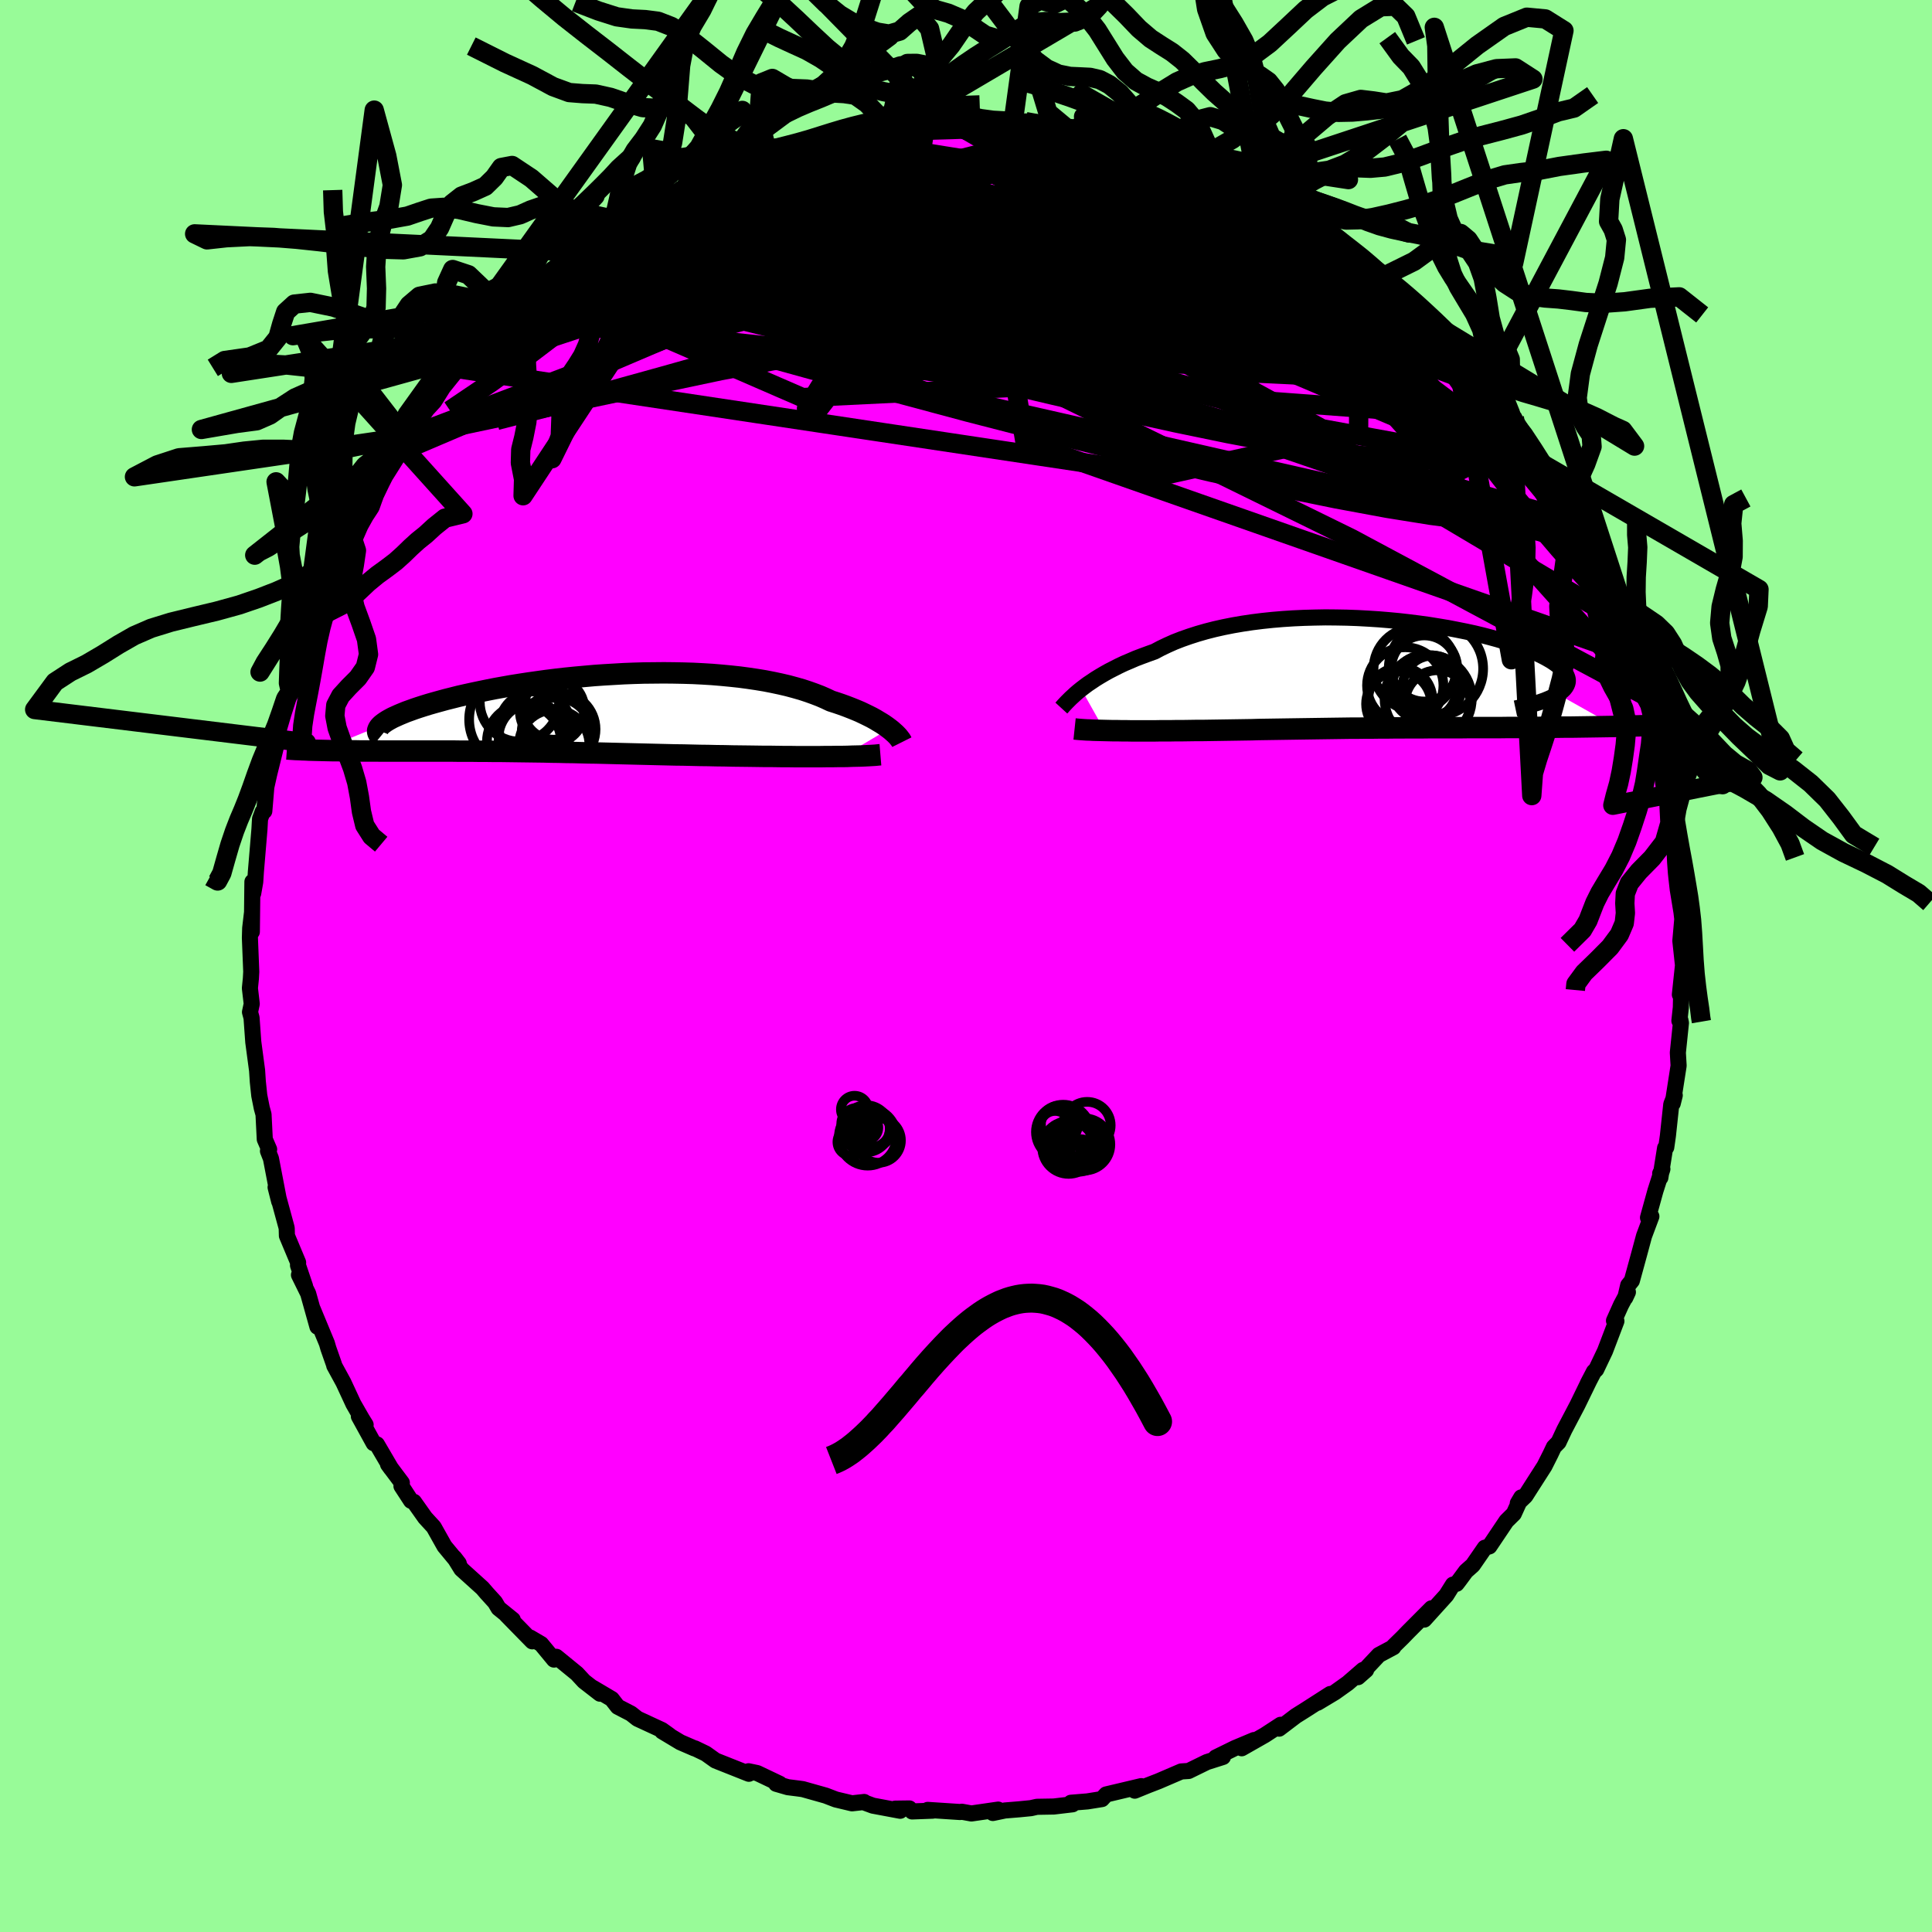<svg xmlns="http://www.w3.org/2000/svg" width="500" height="500" viewBox="-100 -100 200 200"><defs><clipPath id="c"><path d="M31.24 1.63 31 1.45l-.27-.19-.29-.19-.32-.19-.33-.2-.36-.2-.38-.19-.41-.2-.42-.2-.45-.19-.47-.19-.49-.19-.52-.19-.53-.18-.56-.18-.53-.25-.57-.25-.6-.23-.64-.23-.67-.22-.7-.2-.74-.2-.77-.18-.8-.17-.82-.16-.85-.14-.88-.13-.9-.12-.93-.1-.94-.09-.96-.08-.98-.06-.99-.05-1-.03-1.02-.02-1.02-.01-1.03.01-1.03.01-1.03.03-1.03.04L2.74-4l-1.03.06-1.01.07-1.01.09-1 .09-.99.1-.97.11-.96.12-.94.13-.92.13-.91.14-.88.14-.85.15-.83.15-.81.16-.78.16-.76.16-.73.16-.7.16-.67.17-.64.16-.62.17-.58.16-.56.16-.52.16-.5.16-.48.16-.44.16-.42.15-.39.16-.36.15-.33.15-.31.14-.28.15-.25.14-.22.14-.2.14-.17.13-.14.13-6.23 2.56.41.01.43.01.44.01h.45l.46.01h.47l.49.01h.5l.5.01h1.59l.54.01h7.44l.68.01h1.39l.71.01h.71l.72.01H-9l.73.01.74.01.74.01.75.01.75.01.76.01.76.02.77.01.77.02.78.01.78.02.79.02.79.01.8.02.8.02.8.02.81.02.82.02.82.02.82.02.83.02.84.02.84.02.84.01.85.02.85.02.85.01.86.02.86.01.86.02.86.01.86.01.7.01.69.01h.7l.68.01.68.01h.67l.66.01h2.54l.6-.01h.58l.56-.01h.55"/></clipPath><clipPath id="b"><path d="m-29.12 1.53.34-.26.35-.26.39-.26.4-.27.44-.27.46-.27.48-.27.51-.26.53-.27.55-.26.59-.25.6-.26.63-.24.65-.24.67-.24.64-.34.69-.33.72-.32.77-.3.8-.28.84-.27.87-.25.9-.23.94-.21.96-.19.99-.17 1.01-.15 1.04-.13 1.05-.11 1.07-.09 1.08-.07 1.1-.05 1.1-.03 1.11-.02 1.1.01 1.11.02 1.11.04 1.1.06 1.09.07 1.08.09 1.06.1 1.05.12 1.03.13 1.01.14.99.16.96.16.93.18.9.18.88.19.84.2.8.21.77.21.74.22.69.22.66.22.62.23.58.22.54.23.5.23.46.23.42.23.38.22.34.23.3.22.26.22.23.22.19.21.15.21.11.21.08.21.04.2v.2l-.04.2-.08.19-.11.19-.15.19-.19.18-.22.18-.25.17 5.95 3.34-.62.01-.64.01-.65.01-.66.01-.68.01-.68.01-.69.01h-.7l-.71.01-.72.01h-.72l-.73.01h-.74l-.74.01h-1.5l-.77.01h-3.14l-.79.01H7.1l-.79.01H4.74l-.78.01h-.77l-.77.01h-.76l-.75.01H.17l-.74.01h-.73l-.72.01-.72.01-.7.01-.7.01-.69.01-.69.01-.68.01-.67.01-.67.01-.66.01-.65.01-.66.01-.65.01-.65.01-.64.02-.65.01-.64.01-.65.01-.65.01-.65.01-.65.01-.66.01-.66.01h-.66l-.67.01-.67.01h-.67l-.53.01h-1.06l-.52.01h-2.53l-.49-.01h-.47l-.46-.01h-.46l-.43-.01-.43-.01"/></clipPath><linearGradient id="d" x1="0%" x2="100%" y1="0%" y2="0%"><stop offset="0%" style="stop-color:[object Object];stop-opacity:1"/><stop offset="84.4%" style="stop-color:[object Object];stop-opacity:1"/><stop offset="100%" style="stop-color:[object Object];stop-opacity:1"/></linearGradient><filter id="a"><feTurbulence baseFrequency=".05" numOctaves="3" result="noise" type="noise"/><feDisplacementMap in="SourceGraphic" in2="noise" scale="2"/></filter></defs><rect width="100%" height="100%" x="-100" y="-100" fill="#98FB98"/><path fill="#F0F" stroke="#000" stroke-linejoin="round" stroke-width="1.667" d="m74.22-.05-.32 3.01.13-.04L74 4.29l-.15 1.38.1-.08.06.3-.32 3.08.08 1.35-.61 3.91.21-.84-.36.93-.35 3.26-.17 1.19-.12.07-.49 3.07-.02-.43.23-.46-.72 2.25-.77 2.78.35-.13-.76 2.03-.52 1.93-.74 2.7-.38.47-.3 1.29.27-.58-.71 1.33-.73 1.63.25.04-1.18 3.1-.91 1.91L65 42l-.65 1.25.19-.37-1.25 2.57-1.35 2.57-.6 1.28-.48.49-.36.76-.62 1.23-1.32 2.06-.65 1.02-.79.76.36-.61-.77 1.69-.77.76-1.76 2.62-.47.14-1.25 1.81-.7.62-.68.92-.29.38-.38.09-.69 1.1-2.28 2.52.75-1.17-2.45 2.46-.54.56-.95.93-.01.08-1.5.8-2.16 2.3.84-.74-.32-.01-1.58 1.37-1.33.95-1.8 1.08 1.32-.91-2.62 1.68-.94.59-1.74 1.32.16-.4-1.64 1.07-2.39 1.36 1.28-.85-1.98.83-1.98.97.74-.05-1.67.53-1.88.92-.77.05-2.35 1.01-1.11.43-1.35.55.67-.47-2.66.63-.97.23-.44.48-1.5.24-1.71.14.17.16-1.94.23-1.75.03-.62.14-1.23.12-1.46.12-1.25.26.55-.35-2.77.4-.99-.18-.17.03-3.36-.22.52.08-2.14.08-.28-.31-1.47.02.52.22-2.83-.53-.95-.35.05-.03-1.26.14-1.68-.4-1.04-.4-2.38-.67-.43-.06-1.11-.14-1.21-.35h.37l-2.33-1.11-.9-.19.03.26-3.45-1.37-1.01-.72-1.12-.54-.03.01-1.48-.64-1.88-1.13.75.42-.78-.56-2.53-1.17-.67-.53-1.37-.71-.62-.8-1.96-1.16.74.61-1.65-1.28-.74-.8-2.13-1.74-.24.29-1.33-1.61-1.14-.67.22.39-2.67-2.73.65.49-1.47-1.19-.36-.61-.89-.98-.42-.49-2.18-1.97-.73-1.18.46.6-1.48-1.79-1.11-1.98-.89-.97-1.16-1.64-.3-.11-.99-1.52.04-.34-1.43-1.91.32.44-1.47-2.51-.34-.12-1.53-2.78.7.87-.38-.61-.89-1.55-1.03-2.22-.95-1.74-.01-.08-.6-1.71-.15-.52-1.48-3.57.5 1.85-.96-3.43-.95-1.93.63 1.17-.73-2.16.01-.3-1.16-2.77-.02-.76-.03-.14-1.12-4.11.37 1.46-.85-4.43-.31-.79.12-.17-.45-1.04-.13-2.58-.18-.65-.26-1.3-.15-1.43-.08-1.22v.03l-.39-2.92-.18-2.5-.16-.6.18-.85-.19-1.62.1-.99.04-.71-.14-3.51.03-1.01.18-1.53-.01 1.91.06-5.18.08 1.21.21-1.19.07-1.07.37-4.41.03-.55.03-.5.27-.74.17-.06.21-2.5.3-1.34 1.04-4.2-.26.81-.16.05.84-2.86.67-2.09.06-.25.01-.71.42-.75.22-1.25.94-2.97.98-1.75-.59.6 1.42-3.19.03-.45.17-.14.84-2.13.47-.89 1.23-2.14.22-.29-.28-.34 1.93-3.06-.32.51.96-1.31-.04-.81 1.38-2.03.94-1.53 1.1-1.86.17.1-.29.45 1.17-1.72 1.04-1.53.77-.84 1.27-2.02-.55.81 2.21-2.75-.58.55 1.21-1.24 2.43-2.41 1.07-1.18-.49.38 1.51-1.63-.65.88 2.51-2.41-.05.06 1.73-1.62.53-.33 1.3-1.21-.45.2 1.88-1 .44-.52 1.23-1.07 3.3-2.04-1.57.71 2.84-1.35-.83.07 2.25-.97.48-.5 1.43-.79 1.99-1.07-.97.66 3.24-1.7.34-.35.05.34.78-.5 1.28-.64 3.34-1.07-1.3.58 2.96-1.17.33-.08 2.21-.46-.49.2 2.46-.72 1.17-.58 1.38-.26.85.2.19-.16 2.12-.24 1.51-.22 1.26-.46-.08.02.8.3 2.46-.18.1-.18.81-.02 3.21.13-.48-.18 1.35.14 2.3.04.29.27.99-.07.32-.16 1.68.1 2.59.59 1.03.09.48.28-.09.11.91-.01 2.28.6.89.16 1.56.42 1.43.5-.28-.09 2.01.74.74.11-.36.05 4.51 1.52.65.16.6.57.36.14.83.2 1.67 1.09.9.13-.2-.05 2.6 1.34.82.49.99.6.19.55 2.02.98.73.46.6.85.6.17 1.57 1.21 1.01.58.76.82.84.63 1.54 1.5 1.52 1.3.32.13-.26.29 1.73 1.37.09-.03 2.16 2.36.47.64 2.46 2.78-.3-.31 1 .97-.5-.53 1.03 1.15 1.21 1.67 1.2 1.27-.25.22 1.07 1.55 1.76 2.51.7 1.37-.37-.74 1.52 2.13-.82-1.43 1.57 2.99.24.49.75 1.63 1.24 2.16.6 1.09.18.57 1.06 2.61-.53-1.83 1.5 3.83.65 1.35-.22.41.65.86.52 1.74.31.53.04.55 1.44 4.23-.37-.24.62 1.18.32 1.28-.02.3.94 3.78.04-.31.06 1.59.24 1.59.34.74.2.6.3 3.37.29 1.67.08 1.66.08 1.1.05.48.14 1.23.42 2.55-.1-.77.15 1.28-.2 2.26.26 2.41.01.14-.32 3.01" filter="url(#a)"/><path fill="#fff" d="m-29.12 1.53.34-.26.35-.26.39-.26.4-.27.44-.27.46-.27.48-.27.51-.26.53-.27.55-.26.59-.25.6-.26.63-.24.65-.24.67-.24.64-.34.69-.33.72-.32.77-.3.8-.28.84-.27.87-.25.9-.23.94-.21.96-.19.99-.17 1.01-.15 1.04-.13 1.05-.11 1.07-.09 1.08-.07 1.1-.05 1.1-.03 1.11-.02 1.1.01 1.11.02 1.11.04 1.1.06 1.09.07 1.08.09 1.06.1 1.05.12 1.03.13 1.01.14.99.16.96.16.93.18.9.18.88.19.84.2.8.21.77.21.74.22.69.22.66.22.62.23.58.22.54.23.5.23.46.23.42.23.38.22.34.23.3.22.26.22.23.22.19.21.15.21.11.21.08.21.04.2v.2l-.04.2-.08.19-.11.19-.15.19-.19.18-.22.18-.25.17 5.95 3.34-.62.01-.64.01-.65.01-.66.01-.68.01-.68.01-.69.01h-.7l-.71.01-.72.01h-.72l-.73.01h-.74l-.74.01h-1.5l-.77.01h-3.14l-.79.01H7.1l-.79.01H4.74l-.78.01h-.77l-.77.01h-.76l-.75.01H.17l-.74.01h-.73l-.72.01-.72.01-.7.01-.7.01-.69.01-.69.01-.68.01-.67.01-.67.01-.66.01-.65.01-.66.01-.65.01-.65.01-.64.02-.65.01-.64.01-.65.01-.65.01-.65.01-.65.01-.66.01-.66.01h-.66l-.67.01-.67.01h-.67l-.53.01h-1.06l-.52.01h-2.53l-.49-.01h-.47l-.46-.01h-.46l-.43-.01-.43-.01" filter="url(#a)" transform="translate(41.05 -30.2)"/><path fill="#fff" d="M31.24 1.63 31 1.45l-.27-.19-.29-.19-.32-.19-.33-.2-.36-.2-.38-.19-.41-.2-.42-.2-.45-.19-.47-.19-.49-.19-.52-.19-.53-.18-.56-.18-.53-.25-.57-.25-.6-.23-.64-.23-.67-.22-.7-.2-.74-.2-.77-.18-.8-.17-.82-.16-.85-.14-.88-.13-.9-.12-.93-.1-.94-.09-.96-.08-.98-.06-.99-.05-1-.03-1.02-.02-1.02-.01-1.03.01-1.03.01-1.03.03-1.03.04L2.74-4l-1.03.06-1.01.07-1.01.09-1 .09-.99.1-.97.11-.96.12-.94.13-.92.13-.91.14-.88.14-.85.15-.83.15-.81.16-.78.16-.76.16-.73.16-.7.16-.67.17-.64.16-.62.17-.58.16-.56.16-.52.16-.5.16-.48.16-.44.16-.42.15-.39.16-.36.15-.33.15-.31.14-.28.15-.25.14-.22.14-.2.14-.17.13-.14.13-6.23 2.56.41.01.43.01.44.01h.45l.46.01h.47l.49.01h.5l.5.01h1.59l.54.01h7.44l.68.01h1.39l.71.01h.71l.72.01H-9l.73.01.74.01.74.01.75.01.75.01.76.01.76.02.77.01.77.02.78.01.78.02.79.02.79.01.8.02.8.02.8.02.81.02.82.02.82.02.82.02.83.02.84.02.84.02.84.01.85.02.85.02.85.01.86.02.86.01.86.02.86.01.86.01.7.01.69.01h.7l.68.01.68.01h.67l.66.01h2.54l.6-.01h.58l.56-.01h.55" filter="url(#a)" transform="translate(-39.18 -26.2)"/><g fill="none" stroke="#000" transform="translate(41.05 -30.2)"><path stroke-linejoin="round" stroke-width="1.667" d="m-31.18 3.5.11-.12.13-.15.15-.16.17-.18.2-.2.21-.21.24-.22.26-.24.28-.24.31-.25.34-.26.35-.26.39-.26.4-.27.44-.27.46-.27.48-.27.51-.26.53-.27.55-.26.59-.25.6-.26.63-.24.65-.24.67-.24.64-.34.69-.33.72-.32.77-.3.8-.28.84-.27.87-.25.9-.23.94-.21.96-.19.99-.17 1.01-.15 1.04-.13 1.05-.11 1.07-.09 1.08-.07 1.1-.05 1.1-.03 1.11-.02 1.1.01 1.11.02 1.11.04 1.1.06 1.09.07 1.08.09 1.06.1 1.05.12 1.03.13 1.01.14.99.16.96.16.93.18.9.18.88.19.84.2.8.21.77.21.74.22.69.22.66.22.62.23.58.22.54.23.5.23.46.23.42.23.38.22.34.23.3.22.26.22.23.22.19.21.15.21.11.21.08.21.04.2v.2l-.04.2-.08.19-.11.19-.15.19-.19.18-.22.18-.25.17-.3.17-.32.16-.36.16-.39.16-.43.15-.46.15-.48.14-.52.13-.55.14-.57.12" filter="url(#a)"/><path stroke-linejoin="round" stroke-width="2.222" d="m-29.81 5.66.19.02.22.02.25.02.28.02.31.02.33.01.35.02.37.01.39.01.41.01.43.01.43.01h.46l.46.01h.47l.49.01h2.53l.52-.01h1.06l.53-.01h.67l.67-.01.67-.01h.66l.66-.01.66-.01.65-.01.65-.01.65-.01.65-.01.64-.01.65-.01.64-.02.65-.01.65-.01.66-.01.65-.01.66-.01.67-.01.67-.01.68-.01.69-.01.69-.01.7-.01.7-.01.72-.01.72-.01h.73l.74-.01h.74l.75-.01h.76l.77-.01h.77l.78-.01h1.57l.79-.01h3.18l.79-.01h3.14l.77-.01h1.5l.74-.01h.74l.73-.01h.72l.72-.01.71-.01h.7l.69-.01.68-.01.68-.01.66-.01.65-.01.64-.01.62-.01.62-.02.6-.01.59-.02.57-.01.57-.02.55-.01.53-.02.52-.02.51-.02.5-.02" filter="url(#a)"/><circle cx="6.402" cy="1.399" r="3.38" clip-path="url(#b)" filter="url(#a)"/><circle cx="5.422" cy="-.551" r="4.282" clip-path="url(#b)" filter="url(#a)"/><circle cx="4.417" cy="1.159" r="3.954" clip-path="url(#b)" filter="url(#a)"/><circle cx="6.387" cy="-.601" r="3.42" clip-path="url(#b)" filter="url(#a)"/><circle cx="3.742" cy="3.074" r="3.376" clip-path="url(#b)" filter="url(#a)"/><circle cx="7.597" cy="-.576" r="4.886" clip-path="url(#b)" filter="url(#a)"/><circle cx="7.782" cy="2.969" r="3.386" clip-path="url(#b)" filter="url(#a)"/><circle cx="6.792" cy="2.524" r="4.516" clip-path="url(#b)" filter="url(#a)"/><circle cx="7.262" cy="1.149" r="3.082" clip-path="url(#b)" filter="url(#a)"/><circle cx="3.912" cy="2.599" r="3.318" clip-path="url(#b)" filter="url(#a)"/></g><g fill="none" stroke="#000" transform="translate(-39.18 -26.2)"><path stroke-linejoin="round" stroke-width="2.222" d="m32.54 3.03-.04-.08-.06-.11-.08-.11-.1-.13-.11-.14-.14-.15-.16-.16-.18-.16-.2-.18-.23-.18-.24-.18-.27-.19-.29-.19-.32-.19-.33-.2-.36-.2-.38-.19-.41-.2-.42-.2-.45-.19-.47-.19-.49-.19-.52-.19-.53-.18-.56-.18-.53-.25-.57-.25-.6-.23-.64-.23-.67-.22-.7-.2-.74-.2-.77-.18-.8-.17-.82-.16-.85-.14-.88-.13-.9-.12-.93-.1-.94-.09-.96-.08-.98-.06-.99-.05-1-.03-1.02-.02-1.02-.01-1.03.01-1.03.01-1.03.03-1.03.04L2.74-4l-1.03.06-1.01.07-1.01.09-1 .09-.99.1-.97.11-.96.12-.94.13-.92.13-.91.14-.88.14-.85.15-.83.15-.81.16-.78.16-.76.16-.73.16-.7.16-.67.17-.64.16-.62.17-.58.16-.56.16-.52.16-.5.16-.48.16-.44.16-.42.15-.39.16-.36.15-.33.15-.31.14-.28.15-.25.14-.22.14-.2.14-.17.13-.14.13-.11.12-.09.13-.06.12-.04.11-.01.12.02.1.04.11.06.1.09.1.11.09m51.73 1.91-.24.02-.28.03-.32.02-.35.02-.38.02-.42.02-.45.01-.47.01-.5.02-.52.01h-.55l-.56.01h-.58l-.6.01h-2.54l-.66-.01h-.67l-.68-.01-.68-.01h-.7l-.69-.01-.7-.01-.86-.01-.86-.01-.86-.02-.86-.01-.86-.02-.85-.01-.85-.02-.85-.02-.84-.01-.84-.02-.84-.02-.83-.02-.82-.02-.82-.02-.82-.02-.81-.02-.8-.02-.8-.02-.8-.02-.79-.01-.79-.02-.78-.02-.78-.01-.77-.02-.77-.01-.76-.02-.76-.01-.75-.01-.75-.01-.74-.01-.74-.01-.73-.01h-.72l-.72-.01h-.71l-.71-.01h-1.39l-.68-.01h-7.44l-.54-.01h-1.59l-.5-.01h-.5l-.49-.01h-.47l-.46-.01h-.45l-.44-.01-.43-.01-.41-.01-.41-.01-.39-.01-.37-.01-.37-.02-.35-.01-.34-.02-.33-.01-.31-.02-.31-.02-.29-.02" filter="url(#a)"/><circle cx="-7.049" cy="-1.131" r="4.102" clip-path="url(#c)" filter="url(#a)"/><circle cx="-3.449" cy="3.314" r="3.644" clip-path="url(#c)" filter="url(#a)"/><circle cx="-2.954" cy="1.689" r="3.786" clip-path="url(#c)" filter="url(#a)"/><circle cx="-7.304" cy=".679" r="4.95" clip-path="url(#c)" filter="url(#a)"/><circle cx="-5.429" cy="1.529" r="3.756" clip-path="url(#c)" filter="url(#a)"/><circle cx="-5.619" cy="2.574" r="3.592" clip-path="url(#c)" filter="url(#a)"/><circle cx="-3.669" cy="-.171" r="3.338" clip-path="url(#c)" filter="url(#a)"/><circle cx="-3.214" cy="2.029" r="3.604" clip-path="url(#c)" filter="url(#a)"/><circle cx="-3.499" cy="-.401" r="3.172" clip-path="url(#c)" filter="url(#a)"/><circle cx="-6.579" cy="2.959" r="3.834" clip-path="url(#c)" filter="url(#a)"/></g><g fill="none" stroke="url(#d)" stroke-linejoin="round" stroke-width="2"><path d="m11.47-86.63.47.29.86.41 1.36.57 1.71.75 1.88.87 1.95.98 1.98 1.06 2.02 1.13 2.08 1.21 2.16 1.29 2.21 1.33 2.22 1.34 2.16 1.31 2.05 1.25 1.92 1.17 1.81 1.11 1.7 1.06 1.63 1.03 1.57 1.03 1.49 1.02 1.36.96 1.06.71.62.27m-12.03-11.1.59.63.71.55.69.53.54.46.32.38.05.24-.31.06-.75-.21-1.25-.51-1.74-.8-2.18-1.08-2.63-1.34-3.12-1.62-3.76-1.99-4.53-2.43" filter="url(#a)"/><path d="m21.4-83.81.87.41 1.45.58.97.46.44.33.04.23-.26.18-.54.14-.83.1-1.18.07-1.57.02-2.02-.03-2.52-.1-3.06-.19-3.62-.29-4.24-.37-4.92-.46-5.57-.55-6.18-.72" filter="url(#a)"/><path d="m47.94-66.73.6.61.9 1.1.75 1.03.42.76.04.44-.29.17-.57.02-.82-.07-1.06-.15-1.33-.24-1.63-.36-1.96-.54-2.34-.76-2.77-1.03-3.22-1.33-3.69-1.62-4.16-1.87-4.61-2.1-5.03-2.32-5.46-2.57-5.84-2.88-6.19-3.21m4.89-3.8.58.21 1.04.23 1.47.37 1.79.54 1.94.67 1.94.76 1.94.83 1.97.87 2.04.92 2.14.98 2.2 1.02 2.21 1.06 2.19 1.06 2.1 1.04 2.01.99 1.9.9 1.79.82 1.66.74 1.54.68 1.38.65 1.21.58.97.45.56.15" filter="url(#a)"/><path d="m-32.51-78.53 1.16-.44 2.25-.24 2.99.04 3.64.28 4.24.5 4.79.72 5.34.91 5.89 1.07 6.46 1.24 6.98 1.42 7.42 1.63 7.74 1.8 7.89 1.81 7.88 1.66m-68.5-15.8.39-.19.75-.22 1.23-.39 1.56-.49 1.71-.52 1.72-.5 1.65-.46 1.57-.43 1.44-.38 1.32-.35 1.16-.32.97-.26.71-.19.39-.1.03-.01-.3.04-.6.06-.96.07m67.16 28.54.79 1 .66 1.05.76 1.2.73 1.14.59.89.41.64.26.42.13.3.03.21-.09.09-.24-.1-.48-.41-.77-.8-1.1-1.26-1.41-1.7-1.68-2.08-1.89-2.41-2.09-2.74-2.4-3.21m-87.5-8.08 1.93-1.01 2.61-.58 3.12-.11 3.77.22 4.5.42 5.22.57 5.89.68 6.51.82 7.03.97 7.52 1.13 7.95 1.33 8.41 1.57 8.87 1.91 9.39 2.27" filter="url(#a)"/><path d="m61.19-49.72-.26-.18.01.76-.2.85-.54.7-.98.47-1.45.17-1.96-.13-2.48-.42-3.01-.68-3.53-.94-4.1-1.2-4.68-1.5-5.27-1.81-5.84-2.11-6.41-2.42-6.99-2.7-7.61-2.99-8.3-3.31-9.02-3.69-9.82-4" filter="url(#a)"/><path d="m62.18-47.67.82 1.64.78 1.49.62 1.23.48.99.36.83.28.69.19.54.06.34-.09.07-.28-.28-.47-.65-.7-1.03-.91-1.43-1.15-1.85-1.41-2.32-1.68-2.84-1.88-3.29-2.01-3.62M.92-87.63l1.6.19 1.79.3 1.83.39 1.97.46 2.2.55 2.43.64 2.53.71 2.49.74 2.34.72 2.19.68 2.06.62 1.92.54 1.65.42 1.27.3" filter="url(#a)"/><path d="m5.85-87.25.74-.02 1.13.19.94.29.51.33.1.36-.22.4-.45.47-.68.54-.96.63-1.32.71-1.75.8-2.19.9-2.64.99-3.07 1.08-3.48 1.18-3.93 1.27-4.46 1.36-5.08 1.48-5.76 1.61-6.41 1.74-6.93 1.8m1.56-5.81 1.92-1.22 1.1-.67 1.08-.62 1.17-.67 1.22-.69 1.23-.68 1.14-.64 1.01-.56.81-.44.59-.32.32-.17h.01l-.34.18-.68.37-1.09.59-1.62.88" filter="url(#a)"/><path d="m-28.61-80.89.21-.02.9-.43.78-.35.65-.24.63-.17.59-.11.52-.03.38.1.17.23-.05.38-.3.55-.57.73-.87.93-1.19 1.15-1.51 1.36-1.86 1.6-2.2 1.83-2.55 2.07-2.94 2.35-3.37 2.63-3.8 2.89-4.14 3.02-4.3 2.9m111.01 2.53 1.27 1.89.72 1.09.5.75.43.66.41.7.41.75.37.77.32.71.21.57.08.37-.08.13-.26-.12-.45-.41-.68-.71-.93-1.07-1.2-1.45-1.44-1.82-1.66-2.16-1.84-2.47-2.02-2.77-2.31-3.17-2.82-3.82M32.96-78.66l.84.55.94.68 1.06.78 1.12.83 1.13.84 1.09.81 1.04.79 1 .75.93.72.84.66.71.58.52.43.29.25v.02l-.28-.2-.55-.42-.81-.61-1.05-.81-1.3-1.02-1.56-1.32" filter="url(#a)"/><path d="m-29.58-80.23 2.16-1.15 1.15-.56.94-.39 1.03-.4 1.15-.43 1.15-.41 1.06-.37.9-.29.68-.21.46-.11.2-.01-.05.07-.33.19-.65.31-1.03.47-1.45.64-1.9.8-2.36.99-2.87 1.2m-5.86 2.9-.02.17 1.47-.2 2.22-.21 2.82-.16 3.34-.07 3.8.04 4.2.17 4.52.29 4.79.37 5 .43 5.21.47 5.44.53 5.7.59 5.96.68 6.15.78 6.17.82 5.97.67m1.37-2.94 1.15.89.6.59.16.44-.23.3-.69.12-1.26-.14-1.88-.45-2.53-.75-3.19-1.01-3.86-1.26-4.58-1.52-5.39-1.82-6.27-2.21-7.28-2.68m-37.59 6.43.2-.26 1.16-.58 1.5-.69 1.68-.7 1.76-.68 1.8-.65 1.81-.62 1.8-.59 1.8-.56 1.83-.54 1.83-.54 1.8-.51 1.71-.5 1.56-.45 1.36-.4 1.15-.35.91-.29.67-.25.45-.22.26-.17.08-.07m72.82 47.64-.02-.25.26.81.03.59-.3.05-.62-.47-.96-.95-1.32-1.43-1.71-1.93-2.14-2.51-2.62-3.2-3.1-3.96-3.62-4.76-4.14-5.54-4.83-6.37" filter="url(#a)"/><path d="m21.04-83.76 2.89 1.05 1.1.64.23.54-.24.54-.57.62-.89.7-1.24.79-1.62.89-2.04.99-2.5 1.1-3 1.21-3.55 1.32-4.11 1.44-4.68 1.52-5.23 1.62-5.8 1.71-6.38 1.84-7 1.98-7.68 2.16-8.37 2.32-8.94 2.3M26.8-81.51l.67.33 1.2.73 1.5.99 1.67 1.17 1.84 1.35 1.96 1.51 2.05 1.64 2.06 1.71 2.02 1.72 1.95 1.64 1.83 1.53 1.7 1.39 1.56 1.24 1.38 1.09 1.17.92 1.07.88" filter="url(#a)"/><path d="m56.76-56.76.11.66.37 1.13.14 1.04-.29.71-.74.4-1.15.21-1.51.13-1.84.08-2.2.05-2.59-.03-3.01-.17-3.48-.33-3.97-.54-4.47-.74-4.98-.94-5.47-1.13-6-1.32-6.55-1.51L2-60.74l-7.76-1.85-8.36-1.99-8.9-2.2-9.3-2.54" filter="url(#a)"/><path d="m60.37-51.15.86 2.02.02 1.25-.57.93-1.17.66-1.82.35-2.51.03-3.18-.24-3.86-.5-4.55-.73-5.29-.98-6.05-1.24-6.85-1.51-7.64-1.79-8.41-2.07-9.16-2.36-9.91-2.66-10.74-2.97-11.72-3.24m29.46-21.18.5-.11 1.12-.03H.18l1.22.03 1.14.03 1.01.05.87.05.73.06.59.06.41.07.17.09-.11.09-.45.09-.79.07-1.09.06-1.39.05-1.72.05-2.18.08-2.79.08-3.37.06" filter="url(#a)"/><path d="m-7.16-87.06.85-.26.7-.06.83-.01.86-.01h.79l.65.01.45.06.18.09-.16.16-.53.21-.96.26-1.39.32-1.85.37-2.32.46-2.84.55-3.51.65-4.44.81m-6.1 1.51 1.27-.43 2.1-.27 2.57-.03 2.9.2 3.23.38 3.56.54 3.87.69 4.17.82 4.45.95L6.86-78l4.87 1.23 5 1.33 5.06 1.34 5.06 1.28 5.01 1.18 4.94 1.14 4.84 1.22" filter="url(#a)"/><path d="m54.35-59.7-6.16-2.31-5.71 4.37-14.97-1.11-16.74-4.73-11.29-4.53-3.34-2.65 3.06-1.06 6.13-.33 6.27-.11 4.91-.02 3.29-.12 1.72-.65.16-1.48-1.29-2.01-2.56-1.53-3.91.17-5.52 2.79-5.67 5.61-.65 7.19 6.36 2.16-27.33-24.69" filter="url(#a)"/><path d="m-52.7-61.85 43.8-14.37 13.67-2.37 3.54 2.73.31 2.24.78-.11 2.94-1.38 4.36-.94 3.76.26 1.56 1.07-.58 1.06-1.17.75-.17 1.15.31 2.7-3.19 4.54L4.89-59.9l-21.81 1.06-15.7-6.82 21.64-20.78" filter="url(#a)"/><path d="m-30.6-79.82 55.9 15.6 20.56 6.29 6.08 1.59-.12-.79-3.71-2.8-6.2-3.92-7.96-3.67-9.04-2.42-8.9-.83-6.77.6-2.49 1.7 2.65 2.22 6.51 1.97 7.44.92 5.35-.62 1.64-2.13-1.69-2.79-2.08-1.37L29.96-67l13.02 7.58 3.49-8.97" filter="url(#a)"/><path d="m5.85-87.25 24.19 17.78-2.2-.88-6.11-2.84-4.58-1.54-3.83.24-5.28 1.7-6.85 2.52-6.24 2.62-3.15 2.04.9 1.04 4.08.02 5.37-.58 4.72-.59 2.52-.27-.65-.09-3.72-.47-5.2-1.39-3.76-2.42.31-3.05 4.1-2.93 3.69-1.75-.7 1.05 2.99 5.86 46.67 10.2" filter="url(#a)"/><path d="M26.2-82.08 2.48-79.42l4.1 2.71 4.28 3.43-2.04 1.86-7.03.03-7.96-.81-5.51-.99-2.06-1 .22-.96.69-.64.22-.03.16.64 1.25 1.04 3.09.95 4.74.43 5.63-.15 6.14-.34 7.06.19 8.52 1.58 9.31 3.59 7.39 5.68-.04 6.95-20 4.43-73.34-11.02" filter="url(#a)"/><path d="m67.41-35.85-47.9-28.46-6.06-5.12 1.78-.33 1.36-.5.24-.42-1.22.02-2.59.37-3.06.68-2.59 1.16-1.66 1.7-.58 1.98.79 1.69 2.69.85 4.87-.28 6.49-1.31 6.54-2.08 4.43-2.64.62-3.06-3.54-3.13-6.68-2.3-8.37.06-7.96 4.32 2.21 10.53 55.71 16.08" filter="url(#a)"/><path d="m6.17-87.41 28.72 21.49-3.61-4.02-12.29-5.23-12.16-1.31-7.28 1.29-1.64 1.32.84-.2-.71-1.72-4.01-2.18-6.04-1.45-5.59-.21-3.17.72.83.86 8.03 1.12 21.92 5.47 51.18 21.74" filter="url(#a)"/><path d="m-36.77-76.28 12.55 3.85 21.18 6.12 9.79 4.75 1.89 1.28.62-.83 2.5-1.61 4.74-1.86 6.19-1.83 6.59-1.44 5.89-.85 4.24-.36 1.98-.1-.47.09-3.38.45-7.92.86-15.5.81-24.71.18-26.5-.21-5.81-4.37" filter="url(#a)"/><path d="m53.82-60.32-.87 7.65-16.11-2.95-14.57-7.96-6.68-7.09-1.51-4.57-.3-2.58-.89-1.27-1.43-.2-1.29.8-.71 1.56-.07 1.94.47 1.89.95 1.5 1.28.8 1.08-.08-.25-.94-2.96-1.27-6.34-.49-8.33 1.57-5.34 3.93 6.51 4.24 23.57-.83L30.36-80" filter="url(#a)"/><path d="m-20.55-84.15 27.61 23.8-10.64-1.88-11.08-6.19-7.83-2.85-3.95.96-.21 2.8 1.58 2.63.94 1.32-.74-.04-1.44-.84-.41-.95 1.64-.83 3.39-.93 4.39-1.55 4.85-2.46 4.73-3.04 3.32-2.47 1.7-.04 7.45 4.25 45.44 8.06" filter="url(#a)"/><path d="m-18.89-84.74 33.4 7.56 16.75 7.66-.1 2.98-8.57-.53-8.13-2.39-2.56-2.14 3.8.01 7.68 2.41 7.26 3.06 2.31 1.17-5.12-1.86-10.68-3.36-9.71-1.44-2.02 3.34-1.49 6.67-51.55-5.45" filter="url(#a)"/><path d="m38.91-74.56-11.92 5.67-17.3-1.56.21-.11 11.19 2.5 13.1 4.08 9.98 4.09 5.27 2.76.69.68-3-1.43-5.67-2.98-7.49-3.7-8.72-3.61-9.48-2.82-9.41-1.46-7.84.26-4.02 2.03 1.9 3.36 8.12 3.64 10.58 2.25 4.76-.99-9.71-4.73-21.14-6.96 3.83-13.47" filter="url(#a)"/><path d="m-21.85-83.57 14.92-.57 6.6 2.47-3.41 3.64-3.01 4.04 3.08 4.47 7.41 4.42 6.97 3.18 3.27 1.05-.83-1.02-3.41-2.43-4.17-3.18-3.54-3.58-2.13-3.66-.59-3.17.12-1.94-1.04-.29L-5.86-79l-7.19 1.55-4.24-.03 8.88-4.08 19.88-5.07" filter="url(#a)"/><path d="m50.66-63.76-28.6-9.03-.21-2.18 1.18-2.02-2.52-1.66-6.65-.59-8.48 1.18-6.52 3.16-1.67 4.41L0-66.57l3.42 1.68-1.06-1.08-7.84-2.62-11.44-2.56-7.58-2.39 1.74-3.6 5.07-3.65-17.51 3.8" filter="url(#a)"/><path d="m-41.6-72.56 50.08 2.53 24.13 6.88 3.06-.21-7.4-4.23-10.54-4.13-10.57-2.47-9.22-1.06-6.59-.24-3.02.43.6 1.31 3.27 2.14 4.62 2.23 4.94 1.03 4.92-1.08 4.98-3.01 4.58-3.69 2.58-3.12-1.37-2.37-4.85-2.24-2.2-1.71 8.53 1" filter="url(#a)"/><path d="m-29.58-80.23 44.91 8.83-1.3-2.51-11.42-3.13-5.84-1.32 1.97.19L5.18-77l7.15 1.81 5.7 2.03 3.77 1.73 2.43 1.16 1.57.73-.3.54-4.79.2-10.78-.64-11.7-2.35 2.92-5.05 31.81-1.82" filter="url(#a)"/><path d="M32.96-78.66.36-74.29l-.8-2.79-1.8-2.23-4.1 1.29-3.4 4.2-2.05 4.57-1.5 2.45-1.07-.67.54-3.15 3.47-4 6.44-3.29 7.72-1.56 6.3.42 2.7 2.04-.73 2.59-.58 1.56 4.79-.95 8.17-3.79-9.41-8.05" filter="url(#a)"/><path d="m26.2-82.08.39 1.98-.65 4.43 4.21 6.91 6.87 6.17 4.12 2.37-1.41-1.93-6.11-4.63-7.64-4.93-5.61-3.18-1.22-.4 3.43 2.19 6.3 3.61 6.55 3.61 5.09 2.93 3.84 2.84 3.9 3.92 3.19 4.74-3.78 1.82-23.94-7.12-65.78-15.61" filter="url(#a)"/><path d="m21.04-83.76 7.73 9.66-3.94 2.03 2.34 5.69 2.94 4.98-.7.4-2.72-3.52-1.63-4.63.3-3.55.58-1.71-1.89-.03-6.78 1.17-12.48 1.41-15.43.12-11.64-2.41-4.12-3.06-16.5 5.86" filter="url(#a)"/><path d="m6.17-87.41 20.9 10.3 4.11 3.25 3.95 4.61 3.49 4.31.16 2.68-4.33 1.09-7.96-.38-9.53-2.01-8.86-3.6-6.57-4.61-3.73-4.52-1.28-3.26.28-1.39 1.01.25.7 1.22-1.14 1.97 1.24 2.82 38.37-1.36m-82.14 6.64 21.4-2.83 10.62 2.76.73 5.24-1.45 4.79-1.74 2.24-.91-.52 1.38-2.25 3.8-2.78 4.36-2.52 2.16-1.85-1.8-1.04-5.33-.27-6.14.33-3.22.75 2.65 1.12 8.89 1.69 11.87 2.3 8.59 2.21-1.08.59-11.89-1.89-12.52-1.94 10.8 3.88 68.16 15.51" filter="url(#a)"/><path d="m-35.2-76.99 20.42-3.39 7.9 1.04 9.53 1.3 6.79.28.97-.66-5.09-.56-9.77.55-11.62 1.96-9.25 2.66-2.12 2.21 8.66 1.22 19.82 1.15 25.94 2.85 20.93 4.17 5.91 1.89" filter="url(#a)"/><path d="m-59.01-53.04 36.1-15.38 15.23-1.09 18.02 2.44 15.15 1.9 6.59.03-3.1-1.43-10.66-1.9L4.5-69.88l-11.35-.4-4.21.42 3.87.24L.4-70.7l3.98-2.44-3.25-1.73L0-73.56l38.91-1" filter="url(#a)"/><path d="m-14.38-85.8 26.84 4.27 8.74 1.74.18-.63-.14-.27 2.23 1.08 3.95 2.13 3.97 2.55 2.21 2.26-1.49 1.26-7.01-.25-13.06-1.51-16.97-1.68-15.89-.5-8.14.99 8.15-.15 42.21-9.3" filter="url(#a)"/><path d="m-2.62-87.56 14.7 5.8 9.88 5.72-1.42 2.38-3.58 1.86-.06 2.94 2.5 3.37 1.86 2.34-.45.48-2.36-1.12-3.11-1.69-3-1.23-2.51-.41-1.73.01-.69-.38.23-1.39.35-2.31-.86-2.37-3.21-1.17-5.34 1.07-4.15 3.45 5.47 5.04 26.52 6.49 38.35 15.89" filter="url(#a)"/><path d="m12.77-86.25.27 14.61-23.08 2.44-14.39-.37-2.57-.34 4.56.14 5.86.47 3.91.5 2.22.24 2.63-.24 4.35-.82 5.42-1.37 4.32-1.73 1.36-1.73-1.74-1.21-3.16-.39-2.55.14-1.44-.44-1.6-2.34-2-4.19.6-3.69 2.45-1.01" filter="url(#a)"/><path d="m6.17-87.41 20.16 18.17-5.27 3.7-11.39.38-11.48-1.2-7.79-1.55-3.06-1.41 1.1-1.38 4.38-1.4 6.88-1.08 8.49-.15 8.94 1.22 7.91 2.53 5.16 3.15.93 2.76-3.84 1.48-7.44-.17L11.64-64l-5.73-2.57-1.68-2.75 1.12-2 .62-.36-3.56.61-10.13-3.18 2.54-12.95" filter="url(#a)"/><path d="M47.94-66.73.68-70.26l-6.67-5.49-4.95-1.75-6.51.58-3.89.77.67.22 4.14.1 5.32.43 4.65.66 3.19.42 1.91-.17 1.15-.68.74-.85.27-.74-.32-.62-.94-.57-1.59-.44-2.34.27-2.34 2.14 1.46 5.57L7.94-59.92 39.9-44.25l30.47 16.31" filter="url(#a)"/><path d="m-32.03-79.03 3.12.14 13.71 2.12 16.55 4.43 12.37 3.59 6.41 1.04L22.3-69l.46-2.44.6-2.2 1.47-.84 2.1 1.09 1.92 3.01.72 4.2-1.15 4.11-2.92 2.63-3.49.29L19.83-61l.54-2.85 2.8-2.69 1.93-2.42-4.03-3.29-13.2-4.81-16.81-4.61 3.76-5.53" filter="url(#a)"/><path d="M68.93-32.17 6.11-54.21 4.31-65l5.03-.66-3.81 2.3-9.01 1.59-6.62.73-1.09.32 3.18-.4L-2-62.54l9.52-1.74 13.53-.61 13.76 1.14 4.88 1.15-16.31-3.28-55.89-12.65" filter="url(#a)"/><path d="m.92-87.63 9.37 13.86-9.96.19-5.84-4-3.07-3.24-1.21-1.25 1.11.29 3 1 3.52 1.02 3.15.66 3.23.38 4.42.5 5.79 1.09 5.3 1.8 1.25 2.09-6.2 1.69-14.38.91-18.51.27-14.24-.63-3.49-2.73-4.33.37" filter="url(#a)"/><path d="m53.12-60.98 4.97 8.77.09.31-.28.59-2.82-.99-7.06-4.34-10.54-6.97-11.34-7.41-9.23-5.92-5.65-3.36-2.63-.43-1.34 2.7-2.22 5.54-7.79 6.55-22.71 4.32-32.31 6.82" filter="url(#a)"/><path d="m-45.11-69.46 31.66-11.21 6.87-2.5-2.54 2.08-2.2 3.86.53 3.6 2.33 2.02 4 .3 6.76-.39 9.7.18 10.51.91 7.89.39 3.17-1.31-.46-2.17-.32.63 6.15 10.06 31.43 35.07" filter="url(#a)"/><path d="m-57.74-54.8 39.59-15.03 9.33-4.07 5.94-.7 4.45.22 1.52-.16-1.21-.8-2.49-.9-2.53-.24-2.04 1.02-1.26 2.51-.03 3.62 1.21 3.58 1.3 1.85-.47-1.23-2.86-4.13-3.25-5.1-2.46-4.25-19.03-.42" filter="url(#a)"/><path d="m73.33-12.39-.07-1.94.34-1.95.44-1.63.42-1.44.52-1.42.74-1.54.98-1.71 1.11-1.83 1.06-1.84.84-1.74.56-1.62.43-1.66.54-2 .77-2.51.08-1.77-83.9-48.59-.87-4.78-1.09-4.66-1.1-1.33-1 .69-1 .88-1.09.31-1.21-.2-1.28-.44-1.3-.58-1.33-.8-1.42-1.14-1.63-1.6-1.87-2.09-1.81-2.27-.41.1 17.6 17.93-.91-3.34-1.22-1.95-1.06-.47-1 .15-1.06.35-1.15.29-1.22.01-1.3-.43-1.37-.87-1.47-1.21-1.56-1.45-1.64-1.56-1.69-1.56-1.68-1.39-1.66-1.04-1.61-.57-1.6-.18-1.64-.02-1.71-.16-1.74-.6-1.59-1.2-1.25-1.65-.89-1.36" filter="url(#a)"/><path d="m-5.9-87.52.1-3.13.87-.35 1.12-.22 1.17-.5 1.2-.75 1.23-.87 1.24-.84 1.23-.78 1.21-.75 1.17-.76 1.15-.71 1.17-.48 1.26-.11 1.44.11 1.6-.06 1.49-.59 1.01-1.08-20.92 12.33-1.6-.66-1.49-1.56-1.22-.86-1.13-.17-1.22-.07-1.32-.2-1.33-.2-1.31-.05-1.3.05-1.36-.06-1.5-.4-1.66-.87-1.78-1.28-1.82-1.48-1.74-1.38-1.55-1.01-1.39-.54-1.32-.17-1.39-.07-1.56-.22-1.89-.6-2.39-.92" filter="url(#a)"/><path d="m-8.67-86.84 1.14-1.85.73-3.12.74-1.62.95-.01 1.12.22 1.21-.59 1.24-1.5 1.26-1.84L1-98.76l1.29-1.22 1.29-1.12 1.27-1.36 1.23-1.7 1.24-1.92 1.42-1.97 1.95-2.24 3-3.36m-32.25 28.83-.28 3.01-1.16.3-1.17.29-1.11.54-1.02.67-.86.79-.74.88-.74.87-.79.77-.89.64-.95.58-.95.62-.89.74-.8.91-.67 1.04-.56 1.16-.5 1.25-.57 1.36-.89 1.45-1.44.86 16.65-18.65-1.89.19-1.4-.33-1.48-.42-1.49-.59-1.44-.86-1.43-1.05-1.49-1.13-1.63-1.21-1.81-1.36-1.98-1.53-2.12-1.66-2.23-1.72-2.29-1.8-2.31-1.92-2.21-1.91-1.85-1.79-1-3.22" filter="url(#a)"/><path d="m-20.55-84.15-.9-3.78.26-3.49 1.14-.46 1.42.83 1.4.62 1.29-.08 1.19-.67 1.1-1.02 1.03-1.28 1-1.7.99-2.38 1-3.15.95-3.55.83-3.21.63-2.21.64-1.06m87.31 62.29-1.26.68-.2 1.95.15 1.81-.01 1.65-.31 1.66-.5 1.73-.43 1.77-.15 1.7.22 1.57.47 1.44.39 1.38.01 1.46-.62 1.67-1.21 1.89-1.57 1.99-1.51 1.92-1.05 1.67-.46 1.34-.04 1.02.09.72m0 0 .13 2.62-.57 1.98-1.27 1.65-1.38 1.4-.98 1.21-.42 1.08-.05 1.01.06 1-.12 1.05-.5 1.17-.96 1.3-1.34 1.35L63.99.7l-.85 1.16-.06.63" filter="url(#a)"/><path d="m-23.89-83.08 1.93-.77 1.13-.46 1.13-.34 1.16-.29 1.15-.3 1.16-.33 1.15-.36 1.15-.36 1.13-.34 1.1-.3 1.1-.27 1.09-.25 1.09-.23 1.06-.22 1.02-.2.99-.17.98-.15 1.04-.18 1.11-.23 1.37-.23 2.27-.08m-52.63-6.09 3.49 1.75 2.82 1.29 2.16 1.16 1.66.61 1.38.11 1.37.05 1.54.34 1.68.58 1.64.48 1.45.07 1.26-.2 1.23.13 1.33 1.04 1.41 1.83 1.41 1.86 1.49 1.05m-16.6 12.47.19-.23.78-.63.98-.86 1.05-.95 1.03-.92.95-.85.88-.77.86-.74.88-.72.93-.72.98-.68 1.02-.64 1.03-.62 1-.62.91-.65.75-.57.55-.36.55-.3" filter="url(#a)"/><path d="m-29.58-80.23 2.11-1.15 1.04-.59.77-.52.81-.77.91-1.11.96-1.35.99-1.36 1.04-1.17 1.11-.87 1.15-.58 1.21-.39 1.22-.35 1.22-.42 1.17-.61 1.08-.84.98-1.05 1.03-1.13 1.29-.91 1.57-.84-20.69 15.35.14-.25.82-.95.79-.82.79-.6.91-.51 1.03-.59 1.11-.72 1.12-.8 1.13-.8 1.11-.74 1.11-.64 1.13-.55 1.17-.5 1.23-.49 1.27-.54 1.18-.62.94-.57m-20.4 12.55-.87.49-1 .44-.98.39-1.11.25-1.4-.04-1.7-.37-1.8-.51-1.67-.33-1.38.06-1.13.39-1.09.49-1.24.29-1.53-.07-1.74-.34-1.78-.42-1.6-.23-1.33.09-1.14.37-1.31.45-1.91.34-2.66.33-2.78.45" filter="url(#a)"/><path d="m-32.03-79.03-.51-5.57 1.46.26 1.5.69 1.14-.18.8-.91.67-1.21.71-1.31.81-1.47.87-1.74.89-2.01.9-2.09.95-1.93 1-1.69.97-1.58.96-1.71 1.45-2.67-25.4 51.64.86-2.34.07-1.92-.02-1.44.15-1.14.36-.99.52-.93.62-.92.61-.98.51-1.14.37-1.33.3-1.45.37-1.41.56-1.24.8-1.03.91-.95.87-1.06.69-1.24.56-1.28.59-1.18.63-1.25.5-1.3-.48.5-1.44.54-1.05.17-1.04.24-1.11.45-1.21.55-1.27.52-1.23.47-1.11.47-.99.54-.88.64-.85.75-.86.8-.91.8-.95.7-.95.56-.9.46-.82.44-.84.57-1.22.86-2.22 1.4 47.28-4.36-1.34-1.02-1-1.3-1.03-1.23-1.05-.62-1.03.02-1.03.3-1.07.18-1.12-.08-1.18-.28-1.21-.32-1.23-.31-1.28-.38-1.3-.55-1.31-.74-1.27-.79-1.21-.65-1.14-.36-1.11-.02-1.09.25-1.13.33-1.27.08-1.03-.08" filter="url(#a)"/><path d="m-34.76-77.56 1.9-.11 1.82.92 1.66.87 1.35.31 1.11-.15.99-.25.98-.1 1.01.08 1.05.17 1.13.23 1.21.33 1.27.52 1.31.72 1.29.75 1.19.57 1.07.26 1.02.02 1.15.19 1.37 1.07m-25.89-5.12 1.26-1.91.55-1.7.86-.94 1.09-.58 1.08-.72.9-1.21.65-1.85.39-2.47.23-2.82.22-2.73.43-2.27.75-1.79 1.02-1.71 1.03-2.11.83-2.91 1.33-4.35" filter="url(#a)"/><path d="m-35.2-76.99-.33.07.58-.47.77-.72.82-.93.84-1.08.89-1.1.92-.97.96-.79.96-.66.9-.64.81-.69.78-.78.89-.86 1.13-.89 1.13-.78-.01-.29-15.34 13.62-3.83-4.28-2.66-2.31-2-1.33-1.11.21-.73 1.03-.93.91-1.22.55-1.24.47-.99.78-.69 1.18-.59 1.34-.8 1.18-1.23.77-1.71.31-2.08-.06-2.24-.24-2.26-.29-2.22-.26-2.26-.24-2.38-.19-2.49-.09-2.41.12-2 .22-1.28-.62 40.12 1.91 1.48-1.19 1.2-1.22.7-1.42.41-1.79.37-1.9.54-1.68.77-1.34.91-1.2.88-1.37.75-1.71.62-1.98.56-1.98.62-1.75.73-1.55.86-1.56.97-1.73 1.08-1.79 1.14-1.62 1.17-1.53.87-1.37-34.76 48.5.96-1.28.88-1.08.83-.91.83-.83.84-.83.9-.91.95-.97.97-.99.95-.92.89-.82.83-.74.8-.7.8-.71.85-.77.88-.79.89-.79.85-.72.77-.59.78-.42 1.24-.53" filter="url(#a)"/><path d="m-42.9-71.35-.26 1.41-.61 1.28-.65 1.16-.57 1.11-.39 1.14-.16 1.34.04 1.66.12 1.96.06 2.07-.14 1.9-.31 1.56-.32 1.29-.04 1.39.33 1.69-.05 1.71 21.18-32.12-.59.14-.63.12-.85.31-.98.45-1.03.5-1.06.52-1.07.52-1.06.51-1.03.5-1.01.49-1.01.52-1.03.56-1.09.6-1.12.64-1.11.67-1.03.66-.88.65-.76.67-.73.74-.89.84-1.53.79" filter="url(#a)"/><path d="m-45.11-69.46-2.3.23-1.09.18-.97.17-1.46-.18-1.96-.4-2.04-.21-1.64.34-1.07.91-.76 1.14-.92.9-1.39.4-1.88.04-2.12.06-2.32.25-2.64.38 24.56-4.21 1.4 1.15 1.64.62 1.25.06 1.15.03 1.16.06 1.14-.13 1.05-.48.92-.85.82-1.05.78-1.03.83-.79.93-.47 1.07-.15 1.16.04 1.22.13 1.22.13 1.18.08h1.1l.98-.07.84-.1.77.1.91.62 1.27.9" filter="url(#a)"/><path d="m-47.62-67.05-1.34-2.07-2.55-2.44-1.63-.54-.62 1.36-.26 2.15-.48 1.89-1.07 1.06-1.79.11-2.45-.66-2.85-1.05-2.82-.97-2.39-.49-1.66.18-.9.82-.41 1.25-.39 1.39-.98 1.22-1.94.79-2.59.37-1.23.76" filter="url(#a)"/><path d="m-49.06-65.5-2.42 1.01-1.43.75-1.38.27-1.42.11-1.38.2-1.38.35-1.44.39-1.54.34-1.56.2-1.48.08-1.45-.01-1.75-.12-2.49-.27-3.21-.18-2.66 1.03 26.99-4.15-2.42 1.06-2.24-.15-2.58-1.06-2.19-.73-1.31.3-.6 1.22-.38 1.54-.56 1.35-.86.93-1.16.53-1.37.3-1.54.28-1.62.43-1.56.69-1.37.89-1.24.88-1.37.6-2.05.27-3.67.63 48.94-13.57-1.96-.38-1.47-.41-1.54-.19-1.54-.1-1.43-.08-1.26-.01-1.08.13-.94.34-.86.55-.86.69-.88.72-.93.66-.9.53-.82.42-.67.36-.57.34-1.14.04 20.63-4.65-1.02-.14-1.1-.06-1 .05-1.14-.07-1.33-.2-1.45-.2-1.43-.09-1.31.08-1.15.25-1 .39-.91.49-.89.57-.94.59-.98.55-1 .51-.94.49-.75.57-.47.83-.29 1.23-.72 1.41-3.24-.19-1.21 1.24 1.24-1.62 1.19-1.59.91-1.21.64-.97.49-.93.49-1 .54-1.09.63-1.14.68-1.16.68-1.14.63-1.07.57-1 .55-.95.58-1.04.58-.9" filter="url(#a)"/><path d="m-52.7-61.85.82-2.19 1.16-1.65 1.05-1.01.85-.7.74-.64.71-.73.71-.89.7-1.03.68-1.11.67-1.09.68-.99.72-.85.79-.77.89-.85.99-1.04 1.11-1.23 1.03-1.1-.09-.13 3.83-3.87-1.27 1.15-.79.86-.83.84-.94.93-1.04 1-1.06.99-1.01.95-.88.94-.75 1-.66 1.07-.63 1.14-.64 1.14-.69 1.1-.72.99-.73.87-.75.75-.8.67-.9.73-1 .97-.97 1.3-.65 1.34.25.59m-5.91 8.05-.09-.3-.9.01-1.49.28-1.78.41-1.91.39-2.05.19-2.18-.02-2.23-.1h-2.12l-1.93.19-1.93.28-2.25.2-2.58.21-2.26.74-2.35 1.23 28.34-4.16-.59.42-1.14.89-1.16 1.1-.93 1.18-.67 1.21-.51 1.18-.47 1.14-.53 1.08-.6 1.03-.68 1.01-.7 1.03-.68 1.06-.62 1.09-.57 1.12-.52 1.12-.54 1.14-.6 1.17-.7 1.24-.81 1.37-.91 1.45-.88 1.35-.53.99 15.34-24.37-.54.43-1.21.8-1.48.83-1.23.95-.84 1.06-.64 1.08-.69.96-.86.82-1.04.71-1.15.67-1.19.73-1.24.8-1.23.85-1.16.75-.97.5-.42.33 15.72-12.37-1.33-1.37-2.42-3.13-1.61-3.06-.09-1.97.85-1.16.94-1.08.5-1.49.05-1.98-.09-2.24.14-2.21.52-2.06.71-1.98.36-2.22-.58-3.01-1.3-4.74-7.98 59.77.35-1 .44-1.47.5-1.57.48-1.46.43-1.32.4-1.22.39-1.17.41-1.14.43-1.15.48-1.16.5-1.15.52-1.11.53-1.08.54-1.02.56-1 .54-.99.54-1.04.57-1.19.72-1.42.9-1.55" filter="url(#a)"/><path d="m-61.29-48.67-.39 1.1-.59.9-.57 1.02-.48 1.1-.41 1.17-.42 1.2-.45 1.19-.49 1.16-.48 1.13-.45 1.15-.4 1.2-.35 1.29-.31 1.36-.26 1.4-.24 1.39-.23 1.29-.22 1.19-.22 1.13-.22 1.16-.19 1.26-.08 1.21.11.76.34-.21-28.12-3.43 2.1-2.85 1.6-1.04 1.68-.83 1.69-.99 1.63-1.02 1.61-.92 1.75-.76 2.04-.63 2.33-.57 2.43-.58 2.32-.64 2.04-.7 1.78-.69 1.55-.69 1.33-.72 1.11-.83.91-.97.84-1.03.89-.89.78-.57.14-.34" filter="url(#a)"/><path d="m-63.58-44.47.48 1.46-.22 1.49-.26 1.42-.02 1.42.35 1.52.61 1.66.58 1.68.21 1.56-.33 1.33-.77 1.1-.95.95-.83.91-.51.97-.1 1.1.24 1.25.48 1.35.58 1.41.54 1.44.43 1.46.28 1.5.21 1.52.34 1.41.71 1.12.99.83m-5.02-67.71.07 2.24.24 2.06.02 1.92.16 2.16.41 2.49.53 2.63.5 2.49.3 2.13.04 1.72-.2 1.43-.36 1.35-.35 1.47-.23 1.66-.07 1.79-.02 1.73-.15 1.49-.41 1.23-.35 1.2.46 1.52 1.17 1.43M76.13 5.76l-.07-.41-.11-.9-.16-1.07-.16-1.21-.15-1.34-.11-1.42-.08-1.45-.08-1.4-.1-1.32-.14-1.22-.16-1.17-.19-1.15-.2-1.18-.22-1.25-.25-1.34-.26-1.46-.26-1.54-.27-1.53-.26-1.43-.24-1.29-.18-1.17-.13-.96-.49-.19m0 0-.45-2.58-.07-1.56-.09-1.23-.14-1.23-.18-1.33-.22-1.4-.27-1.37-.31-1.28-.3-1.21-.25-1.19-.16-1.27-.06-1.41.02-1.56.1-1.6.06-1.48-.11-1.3v-1.23" filter="url(#a)"/><path d="m-67.37-35.84-.82-.87.4-1.12.58-1.03.48-1.09.32-1.25.16-1.42-.02-1.57-.21-1.67-.34-1.76-.36-1.76-.24-1.67v-1.55l.25-1.49.37-1.6.35-1.89.24-2.11.3-1.81.72-.38-2.18 26.04.34-.22 1.16-.65 1.22-.62 1-.7.87-.82.89-.84.95-.78.98-.71.92-.7.8-.72.75-.73.75-.68.82-.66.87-.8 1.11-.89 1.86-.45-16.26-18.06.74 1.79.13 2.27-.23 2.18-.46 1.84-.43 1.6-.28 1.52-.15 1.5-.13 1.47-.14 1.45-.18 1.45-.2 1.45-.21 1.46-.13 1.49.08 1.54.37 1.63.57 1.71.55 1.66.3 1.42-.21 1.35-3.07-16.03 1.18 1.27.09 1.2-.26 1.38-.09 1.57.18 1.68.29 1.63.2 1.54.02 1.44-.1 1.44-.09 1.55-.03 1.69-.01 1.74-.06 1.54-.04 1.16.2.88m0 0-.49.75-.47 1.39-.47 1.33-.49 1.18-.54 1.2-.55 1.33-.52 1.41-.48 1.37-.45 1.22-.43 1.07-.44 1.03-.45 1.16-.47 1.39-.45 1.56-.4 1.42-.43.8-.79-.44m178.01 2.7-1.13-.98-1.5-.89-1.76-1.09-2.18-1.13-2.35-1.12-2.2-1.21-1.94-1.33-1.88-1.43-2.02-1.4-2.18-1.27-2.1-1.11-1.77-.99-1.36-.94-1.2-.92-1.37-1.06-1.89-2.01" filter="url(#a)"/><path d="m70.94-25.72.06 1.16-.14 1.62-.22 1.46-.19 1.32-.21 1.28-.32 1.36-.43 1.47-.51 1.56-.56 1.59-.64 1.52-.72 1.4-.76 1.26-.68 1.14-.52 1.04-.37.95-.34.88-.57.98-1.56 1.54" filter="url(#a)"/><path d="m67.63-36.26-.46.84-.48 1.25-.48 1.43-.14 1.37.3 1.28.58 1.19.64 1.13.5 1.11.25 1.16.02 1.27-.12 1.35-.19 1.38-.22 1.34-.27 1.27-.35 1.24-.25 1.01 14.5-2.88-.5-.68-1.32-.74-1.14-.94-1-1.05-1.04-1.09-1.14-1.07-1.16-1.04-1.08-1.01-.93-1.03-.76-1.12-.61-1.24-.51-1.3-.46-1.26-.5-1.12-.58-.95-.65-.72-.45-.38m-.65-1.35.53.95.66.67.84.68 1.06.72 1.3.76 1.43.85 1.45.92 1.41.96 1.31.97 1.21 1 1.13 1.08 1.16 1.14 1.32 1.14 1.39 1.1 1.12 1.12.57 1.26 1.08.93" filter="url(#a)"/><path d="m85.82-11.24-.51-1.4-.91-1.69-1.14-1.78L82-17.76l-1.35-1.4-1.38-1.2-1.33-1.09-1.18-1.09-.99-1.14-.81-1.18-.68-1.21-.58-1.21-.55-1.22-.57-1.22-.61-1.24-.67-1.23-.7-1.17-.75-1.04-.81-.86-.86-.7-.69-.68-.51-.97 11.34 18.84-.88-.56-.84-.84-.73-1.02-.65-1.12-.68-1.18-.72-1.19-.74-1.16-.72-1.13-.65-1.14-.57-1.2-.52-1.26-.49-1.27-.5-1.21-.53-1.1-.54-1-.51-.98-.5-1.13-.69-1.59-1.38-2.59 1.13 2.75.76 1.55.87.96 1.16.7 1.3.67 1.19.84.99 1.04.86 1.16.84 1.19.88 1.16.93 1.14.98 1.13L78.39-26l1.12 1.15 1.29 1.13 1.47 1.09 1.63 1.1 1.75 1.22 1.79 1.41 1.71 1.67 1.45 1.85 1.29 1.77 2.14 1.29" filter="url(#a)"/><path d="m64.77-42.79.61.78.73.87.6 1.04.61 1.17.77 1.08 1.02.91 1.18.78 1.16.79.97.94.73 1.13.56 1.27.56 1.29.69 1.24.85 1.16.99 1.12 1.04 1.13 1.08 1.16 1.12 1.15 1.14 1.09 1.07 1.02.92.9 1.11.57-16.23-65.44-1.4 6.25-.13 2.31.48.86.33 1.04-.18 1.86-.68 2.65-1.01 3.13-1.05 3.24-.81 3-.33 2.48.23 1.8.61 1.19.61.9.09 1.16-.65 1.8-1.04 2.3-.56 2.11.37 1.52 5.1 20.03-.17-1.02-.11-1.31-.21-1.48-.26-1.39-.26-1.25-.25-1.16-.26-1.13-.31-1.15-.37-1.16-.43-1.17-.49-1.14-.51-1.12-.5-1.14-.5-1.22-.49-1.36-.48-1.5-.49-1.58-.55-1.68-1.02-2.18" filter="url(#a)"/><path d="m61.19-49.72-.27.05.11 1.32.32 1.55.4 1.55.28 1.57v1.64l-.23 1.66-.28 1.63-.15 1.51.07 1.35.23 1.22.24 1.15.1 1.18-.1 1.26-.28 1.35-.38 1.44-.4 1.48-.41 1.47-.43 1.39-.42 1.29-.41 1.23-.44 1.48-.17 2.31-2.06-38.9-.15-.67-.49-1.22-.47-1.31-.39-1.15-.32-1.07-.29-1.18-.34-1.38-.48-1.5-.67-1.48-.81-1.37-.86-1.24-.79-1.14-.69-1.13-.6-1.21-.57-1.35-.59-1.51-.61-1.65-.6-1.74-.54-1.85-.56-1.98-1.02-1.92" filter="url(#a)"/><path d="m56.51-56.54 1.22 1.56 1.01 1.53.73 1.15.58.84.52.74.53.78.59.92.65 1.07.69 1.2.72 1.27.7 1.25.65 1.19.6 1.09.54 1.04.56 1.14.67 1.5.74 1.7-19.73-60.6.26 1.91.04 2.7.11 2.8.09 2.82.09 2.78.15 2.63.26 2.32.44 1.87.63 1.4.78 1.03.85.94.78 1.17.58 1.62.39 2.04.34 2.1.47 1.71.64 1.09.63.65.33.79.02 1.5-.8 3.27-2.24-2.82.25-.16.2-1.23.02-1.8-.4-1.84-.74-1.63-.86-1.43-.8-1.34-.64-1.35-.47-1.47-.3-1.74-.17-2.08-.09-2.4-.08-2.59-.15-2.55-.31-2.32-.51-1.96-.66-1.63-.73-1.42-.79-1.27-1.08-1.11-1.4-1.93" filter="url(#a)"/><path d="m53.12-60.98-.9 1.12.32.29.35.62.34 1.04.47 1.17.63 1.17.66 1.18.58 1.28.44 1.35.32 1.35.3 1.23.33 1.09.36 1.01.33 1.06.23 1.24.09 1.47-.04 1.64-.13 1.71-.22 1.65-.33 1.54-.46 1.45-.44 1.42.11 2.2-5.8-32.06 2.59.47.67.85.24.83.4.71.75.6 1.1.5 1.35.45 1.51.44 1.6.48 1.62.53 1.52.56 1.27.56.97.5.8.41.94.42 1.22 1.63-21.27-12.91-1.04-.97-.61-.64-.68-.69-.85-.83-.95-.91-.96-.9-.96-.86-.94-.8-.92-.73-.9-.7-.87-.69-.85-.69-.87-.71-.88-.69-.85-.67-.78-.62-.77-.55" filter="url(#a)"/><path d="m46.47-68.39-.7-.51-1.1-.83-1.21-.76-1.22-.55-1.24-.34-1.27-.12-1.35.15-1.41.4-1.41.47-1.32.32-1.14-.03-.97-.41-.86-.66-.86-.67-.94-.47-1.06-.13-1.15.25-1.23.53-1.21.62-1.08.61-.89 1.02 20.24-1.82 3.3-1.63 3.17-2.31 1.64-.57.78.65.69 1.04.87 1.15 1.04 1.19 1.17 1.11 1.33.86 1.43.49 1.44.19 1.38.1 1.35.16 1.48.2 1.82.09 2.21-.16 2.62-.36 3.03-.15 2.37 1.87" filter="url(#a)"/><path d="m23.32-73.05.89-.86.77-.23.91-.1 1.07-.24 1.12-.26 1.13-.1 1.12.06 1.13.13 1.16.09 1.19.03 1.17.02 1.16.06 1.1.12 1.05.24.99.43.96.65.94.75 1.07.31m-4.54-3.63-.94-.68-1.01-.76-.91-.83-.86-.95-.81-1.15-.74-1.38-.65-1.52-.62-1.51-.67-1.34-.75-1.11-.86-.92-.99-.84-1.09-.89-1.13-1-1.14-1.12-1.1-1.14-1.05-1.03-1.05-.83-1.08-.68-1.14-.74-1.22-1.04-1.32-1.38-1.43-1.4-1.38-.36" filter="url(#a)"/><path d="m15.7-89.37 1.07.3 1.13.46 1.04.42.97.44.99.51 1.07.58 1.15.67 1.18.72 1.14.74 1.04.75.95.7.87.64.86.61.88.6.93.6.99.58 1.06.54 1.07.49.96.6.79 1.03 1.14 1.35" filter="url(#a)"/><path d="m34.96-77.02-.45-.54-.83-.58-1.03-.6-1.05-.56-1-.5-.95-.46-.92-.43-.9-.42-.93-.41-.99-.44-1.11-.45-1.19-.47-1.22-.45-1.17-.43-1.07-.38-.99-.34-.96-.31-1.01-.32-1.11-.31-1.03-.23 19.72 8.08.69-4.56-.23-2.83-1.24-.34-1.36.12-1.02-.6-.65-1.5-.42-2.11-.39-2.3-.57-2.17-.82-1.94-1.02-1.79-1.11-1.75-1.09-1.68-1.02-1.53-.98-1.34-.97-1.3-1.08-1.26-1.26-1.04-1-1.99" filter="url(#a)"/><path d="m33.78-78.17 1.5-.96.94.5.95.66 1.02.5 1.14.25 1.3-.03 1.49-.23 1.66-.37 1.8-.46 1.96-.57 2.13-.75 2.21-.89 2.09-.84 1.81-.54 1.6-.23 1.76-.2 2.27-.44 2.58-.36 2.29-.28-11.97 22.54-.76-.71-.86-.9-1.06-1.17-1.13-1.2-1.08-1.1-.99-.95-.89-.83-.84-.77-.84-.74-.89-.76-.95-.77-.98-.79-1-.77-.99-.75-.96-.72-.94-.68-.92-.65-.91-.64-.91-.65-.92-.63-.89-.59-.83-.53-.81-.49" filter="url(#a)"/><path d="m32.96-78.66 1.05-7.95-.68-1.35-.64-1.28-.62-1.37-.76-.95-.9-.63-1.04-.59-1.18-.8-1.25-1.19-1.15-1.77-.88-2.51-.52-3.31-.23-4.01-.09-4.37-.4-4.33L30.36-80l-.22-.09-.71-.43-.8-.67-.78-.76-.84-.72-.98-.6-1.14-.53-1.21-.5-1.21-.51-1.15-.53-1.08-.52-1.06-.49-1.06-.47-1.09-.47-1.11-.47-1.1-.48-1.04-.47-.96-.43-.92-.38-.99-.36-1.17-.4-1.39-.48-1.39-.5-.82-.21" filter="url(#a)"/><path d="m30.56-79.95.64.21 1.39.07 1.69-.63 1.79-1.04 1.68-.87 1.47-.4 1.33-.02 1.32.05 1.47-.13 1.69-.41 1.91-.66 2.07-.77 2.16-.75 2.18-.65 2.14-.55 2.05-.56 1.94-.67 1.82-.69 1.64-.39 1.93-1.35" filter="url(#a)"/><path d="m27.99-81.17-.55-.51-.53-.73-.79-.81-1.13-.66-1.33-.47-1.31-.37-1.18-.37-1.04-.41-.99-.47-.99-.53-1.05-.61-1.11-.72-1.14-.76-1.09-.65-.88-.44-.56-.29-.37-.32 16.04 9.12-.64-.23-.63-.38-.87-.49-1.17-.54-1.3-.54-1.25-.54-1.12-.52-1-.5-.95-.47-.98-.44-1.07-.4-1.17-.37-1.24-.35-1.21-.31-.93-.3-.29-.38 15.82 6.76-.63-.27-.58-.49-.81-.69-1.1-.73-1.27-.68-1.25-.6-1.12-.56-.99-.56-.93-.55-.95-.53-1.04-.49-1.18-.46-1.31-.48-1.38-.56-1.15-.66 15.69 8.31 1.49.15 1.32-.48 1.35-.47 1.35-.19h1.34l1.34-.01 1.43-.21 1.63-.62 1.9-1.14 2.21-1.69 2.43-2.03 2.51-1.98 2.39-1.54 2.19-.97 2.05-.54 1.97-.08 1.8 1.16-31.53 10.44 1.4-.73 1.51-.74 1.4-.53 1.69-1.06 2.06-1.72 2.16-1.83 1.92-1.28 1.57-.45 1.33.16 1.34.21 1.65-.34 2.15-1.22 2.65-2.03 2.93-2.37 2.8-1.97 2.34-.95 1.91.18 1.93 1.21-5.21 24.09-2.22-1.01-1.61-.26-1.21-.26-1.05-.37-1.09-.4-1.25-.36-1.37-.31-1.41-.27-1.38-.3-1.29-.35-1.19-.42-1.12-.46-1.07-.47-1.06-.43-1.09-.4-1.09-.39-1.1-.45-1.07-.55-1.05-.6-1.06-.53-1.11-.23-1.23.12-1.3.19-1.11-.12" filter="url(#a)"/><path d="m26.2-82.08-1.01-2.46-1.21-2.68-1.14-1.36-1.04-.76-.97-.63-1.01-.54-1.09-.48-1.14-.62-1.12-.98-1.03-1.34-.95-1.52-.9-1.44-.95-1.22-1.05-1.07-1.17-1.03-1.25-1.1-1.24-1.19-1.16-1.22-1.12-1.1-1.23-.77-1.56-.46-1.73-1.79" filter="url(#a)"/><path d="m25.55-82.24.61.19.64.19.78.08.94.03 1.02.07 1.05.21 1.04.36 1.04.48 1.07.51 1.09.46 1.11.4 1.1.36 1.08.37 1.06.39 1.05.41 1.09.39 1.19.34 1.22.3 1.16.32.96.5-20.3-6.36-2.99-.21-1.46-.01-1.1.21-1.07.43-1.1.47-1.13.38-1.16.32-1.17.39-1.15.55-1.09.71-1.02.78-.99.73-1 .62-1.06.53-1.1.48-1.07.49-.94.59-.83.77-.89.92-1.35.56m18.78-11.39-1.21-.89-.73-1.31-.79-1.55-.95-1.49-1.06-1.21-1.07-.86-1.01-.53-.98-.23-1-.05-1.1-.05-1.19-.24-1.22-.56-1.17-.87-1.06-1.1-.99-1.29-1.11-1.52-1.38-1.83-1.58-1.99" filter="url(#a)"/><path d="m54.48-92.78-2.38 1.39-2.3 1.08-2.01.73-1.73.44-1.56.25-1.5.19-1.5.17-1.49.13-1.45.03-1.38-.13-1.3-.26-1.24-.27-1.26-.05-1.33.35-1.42.81-1.5 1.15-1.54 1.18-1.56.9-1.62.48-1.64.18-1.36.1-.75.01-2.01-.74 1.58.05 1.18.21 1.35.17 1.45.17 1.36.2 1.17.21 1.03.21.96.21.99.21 1.03.19 1.1.17 1.18.16 1.25.15 1.26.13 1.18.17 1.17.3 1.7.34-20.66-3.16.45-.21 1.1-.45 1.51-1.15 1.71-1.13 1.59-.41 1.3.39 1.07.7 1.06.39 1.28-.37 1.63-1.3 2.02-2.15 2.33-2.72 2.5-2.79 2.41-2.27 2.05-1.26 1.51-.06 1.08 1.05 1.05 2.54M-4.79-80.59l1.5-.99 1.04-.55 1.06-.37 1.11-.3 1.11-.28 1.08-.24 1.05-.2 1.02-.21 1.01-.25 1.05-.3 1.13-.32 1.18-.24 1.15-.09 1.01.08.81.16.74-.02 1.04-.5 1.75-.44m29.15-16.62-1.63-.47-2.17.83-1.82.74-1.67.85-1.75 1.33-1.85 1.74-1.86 1.73-1.8 1.34-1.71.84-1.64.44-1.55.32-1.49.42-1.43.64-1.4.86-1.4.95-1.41.87-1.41.63-1.36.3-1.23.11-1.01.25-.68.5-.46.42-1.03-.09-1.97-1.64-1.16-3.82-.86-3.12-.92-1.09-1.07.18-1.2.23-1.25-.37-1.28-.86-1.28-.87-1.28-.55-1.27-.36-1.26-.65-1.24-1.33-1.22-1.96-1.24-2.08-1.41-1.79-1.85-1.72-2.6-3.13" filter="url(#a)"/><path d="m6.17-87.41 1.76.32 1.51.66 1.08.83.82.81.79.66.89.47 1 .37 1.03.46.98.7.88 1.03.77 1.34.69 1.56.69 1.64.76 1.57.84 1.34.91 1.02.93.7.84.54.7.64.53 1.01.38 1.42.24 1.36.01.54L4.86-87.18l1.67-12.17 1.16-.65 1.46.41 1.62-.79 1.5-1.28 1.29-1.09 1.22-.91 1.33-1.06 1.51-1.28 1.63-1.22 1.6-.74 1.42.04 1.21.67 1.13.66 1.27-.43 1.48-2.39 1-3.51M4.57-87.45l-1.78-.1-1.26-.17-1.17-.25-1.18-.27-1.18-.3-1.14-.36-1.09-.41-1.06-.41-1.06-.34-1.08-.24-1.13-.22-1.19-.29-1.23-.51-1.29-.74-1.35-.93-1.41-.96-1.46-.83-1.45-.66-1.41-.65-1.33-.66-.84.23m3.12 12.43 1.41-.35 1.08-.3 1.16-.34 1.17-.35 1.12-.33 1.07-.29 1.05-.26 1.08-.22 1.07-.21 1.04-.17 1-.13.97-.09.98-.08 1.03-.09 1.11-.1 1.2-.09 1.24-.05.54-.09" filter="url(#a)"/></g><g fill="none" stroke="#000"><circle cx="9.226" cy="16.564" r="1.558" filter="url(#a)"/><circle cx="12.07" cy="18.06" r="2.12" filter="url(#a)"/><circle cx="12.246" cy="18.472" r="2.698" filter="url(#a)"/><circle cx="11.326" cy="18.036" r="2.382" filter="url(#a)"/><circle cx="9.682" cy="16.384" r="1.92" filter="url(#a)"/><circle cx="11.614" cy="18.456" r="2.846" filter="url(#a)"/><circle cx="11.91" cy="19.044" r="1.118" filter="url(#a)"/><circle cx="10.618" cy="18.796" r="2.726" filter="url(#a)"/><circle cx="12.546" cy="16.496" r="2.432" filter="url(#a)"/><circle cx="10.066" cy="17.184" r="2.826" filter="url(#a)"/><circle cx="-10.172" cy="17.682" r="2.984" filter="url(#a)"/><circle cx="-9.792" cy="16.83" r="1.928" filter="url(#a)"/><circle cx="-11.524" cy="16.51" r="1.26" filter="url(#a)"/><circle cx="-11.876" cy="18.218" r="1.434" filter="url(#a)"/><circle cx="-11.276" cy="16.33" r="1.638" filter="url(#a)"/><circle cx="-10.404" cy="16.734" r="1.328" filter="url(#a)"/><circle cx="-9.372" cy="17.074" r="1.612" filter="url(#a)"/><circle cx="-9.044" cy="18.058" r="2.308" filter="url(#a)"/><circle cx="-10.328" cy="16.846" r="2.432" filter="url(#a)"/><circle cx="-11.536" cy="14.846" r="1.414" filter="url(#a)"/></g><path fill="#D77F8C" stroke="#000" stroke-linejoin="round" stroke-width="3" d="m-13.94 51.19.28-.11.27-.12.28-.14.27-.15.28-.17.27-.18.28-.19.27-.21.28-.22.28-.23.27-.24.28-.25.28-.26.28-.27.28-.27.28-.29.28-.29.28-.31.29-.3.28-.32.28-.32.29-.33.29-.33.28-.33.29-.34.29-.34.29-.34.29-.35.29-.35.3-.34.29-.35.3-.35.29-.35.3-.35.3-.35.3-.34.3-.34.31-.34.3-.33.31-.33.31-.33.31-.32.31-.32.31-.31.32-.3.31-.29.32-.29.32-.28.32-.27.32-.26.33-.25.33-.24.32-.23.33-.22.34-.21.33-.19.34-.18.34-.17.34-.16.34-.13.34-.13.35-.11.35-.09.35-.08.36-.06.35-.04.36-.02.36-.01.36.02.37.03.37.05.37.08.37.1.38.11.38.14.38.17.38.18.39.21.39.24.39.25.4.29.39.31.4.33.41.37.4.39.41.42.42.45.41.47.42.51.42.53.43.57.42.6.44.63.43.66.44.69.44.73.44.76.45.79.45.83.46.87-.46-.87-.45-.83-.45-.79-.44-.76-.44-.73-.44-.69-.43-.66-.44-.63-.42-.6-.43-.57-.42-.53-.42-.51-.41-.47-.42-.45-.41-.42-.4-.39-.41-.37-.4-.33-.39-.31-.4-.29-.39-.25-.39-.24-.39-.21-.38-.18-.38-.17-.38-.14-.38-.11-.37-.1-.37-.08-.37-.05-.37-.03-.36-.02-.36.01-.36.02-.35.04-.36.06-.35.08-.35.09-.35.11-.34.13-.34.13-.34.16-.34.17-.34.18-.33.19-.34.21-.33.22-.32.23-.33.24-.33.25-.32.26-.32.27-.32.28-.32.29-.31.29-.32.3-.31.31-.31.32-.31.32-.31.33-.31.33-.3.33-.31.34-.3.34-.3.34-.3.35-.3.35-.29.35-.3.35-.29.35-.3.34-.29.35-.29.35-.29.34-.29.34-.29.34-.28.33-.29.33-.29.33-.28.32-.28.32-.29.3-.28.31-.28.29-.28.29-.28.27-.28.27-.28.26-.28.25-.27.24-.28.23-.28.22-.27.21-.28.19-.27.18-.28.17-.27.15-.28.14-.27.12" filter="url(#a)"/></svg>